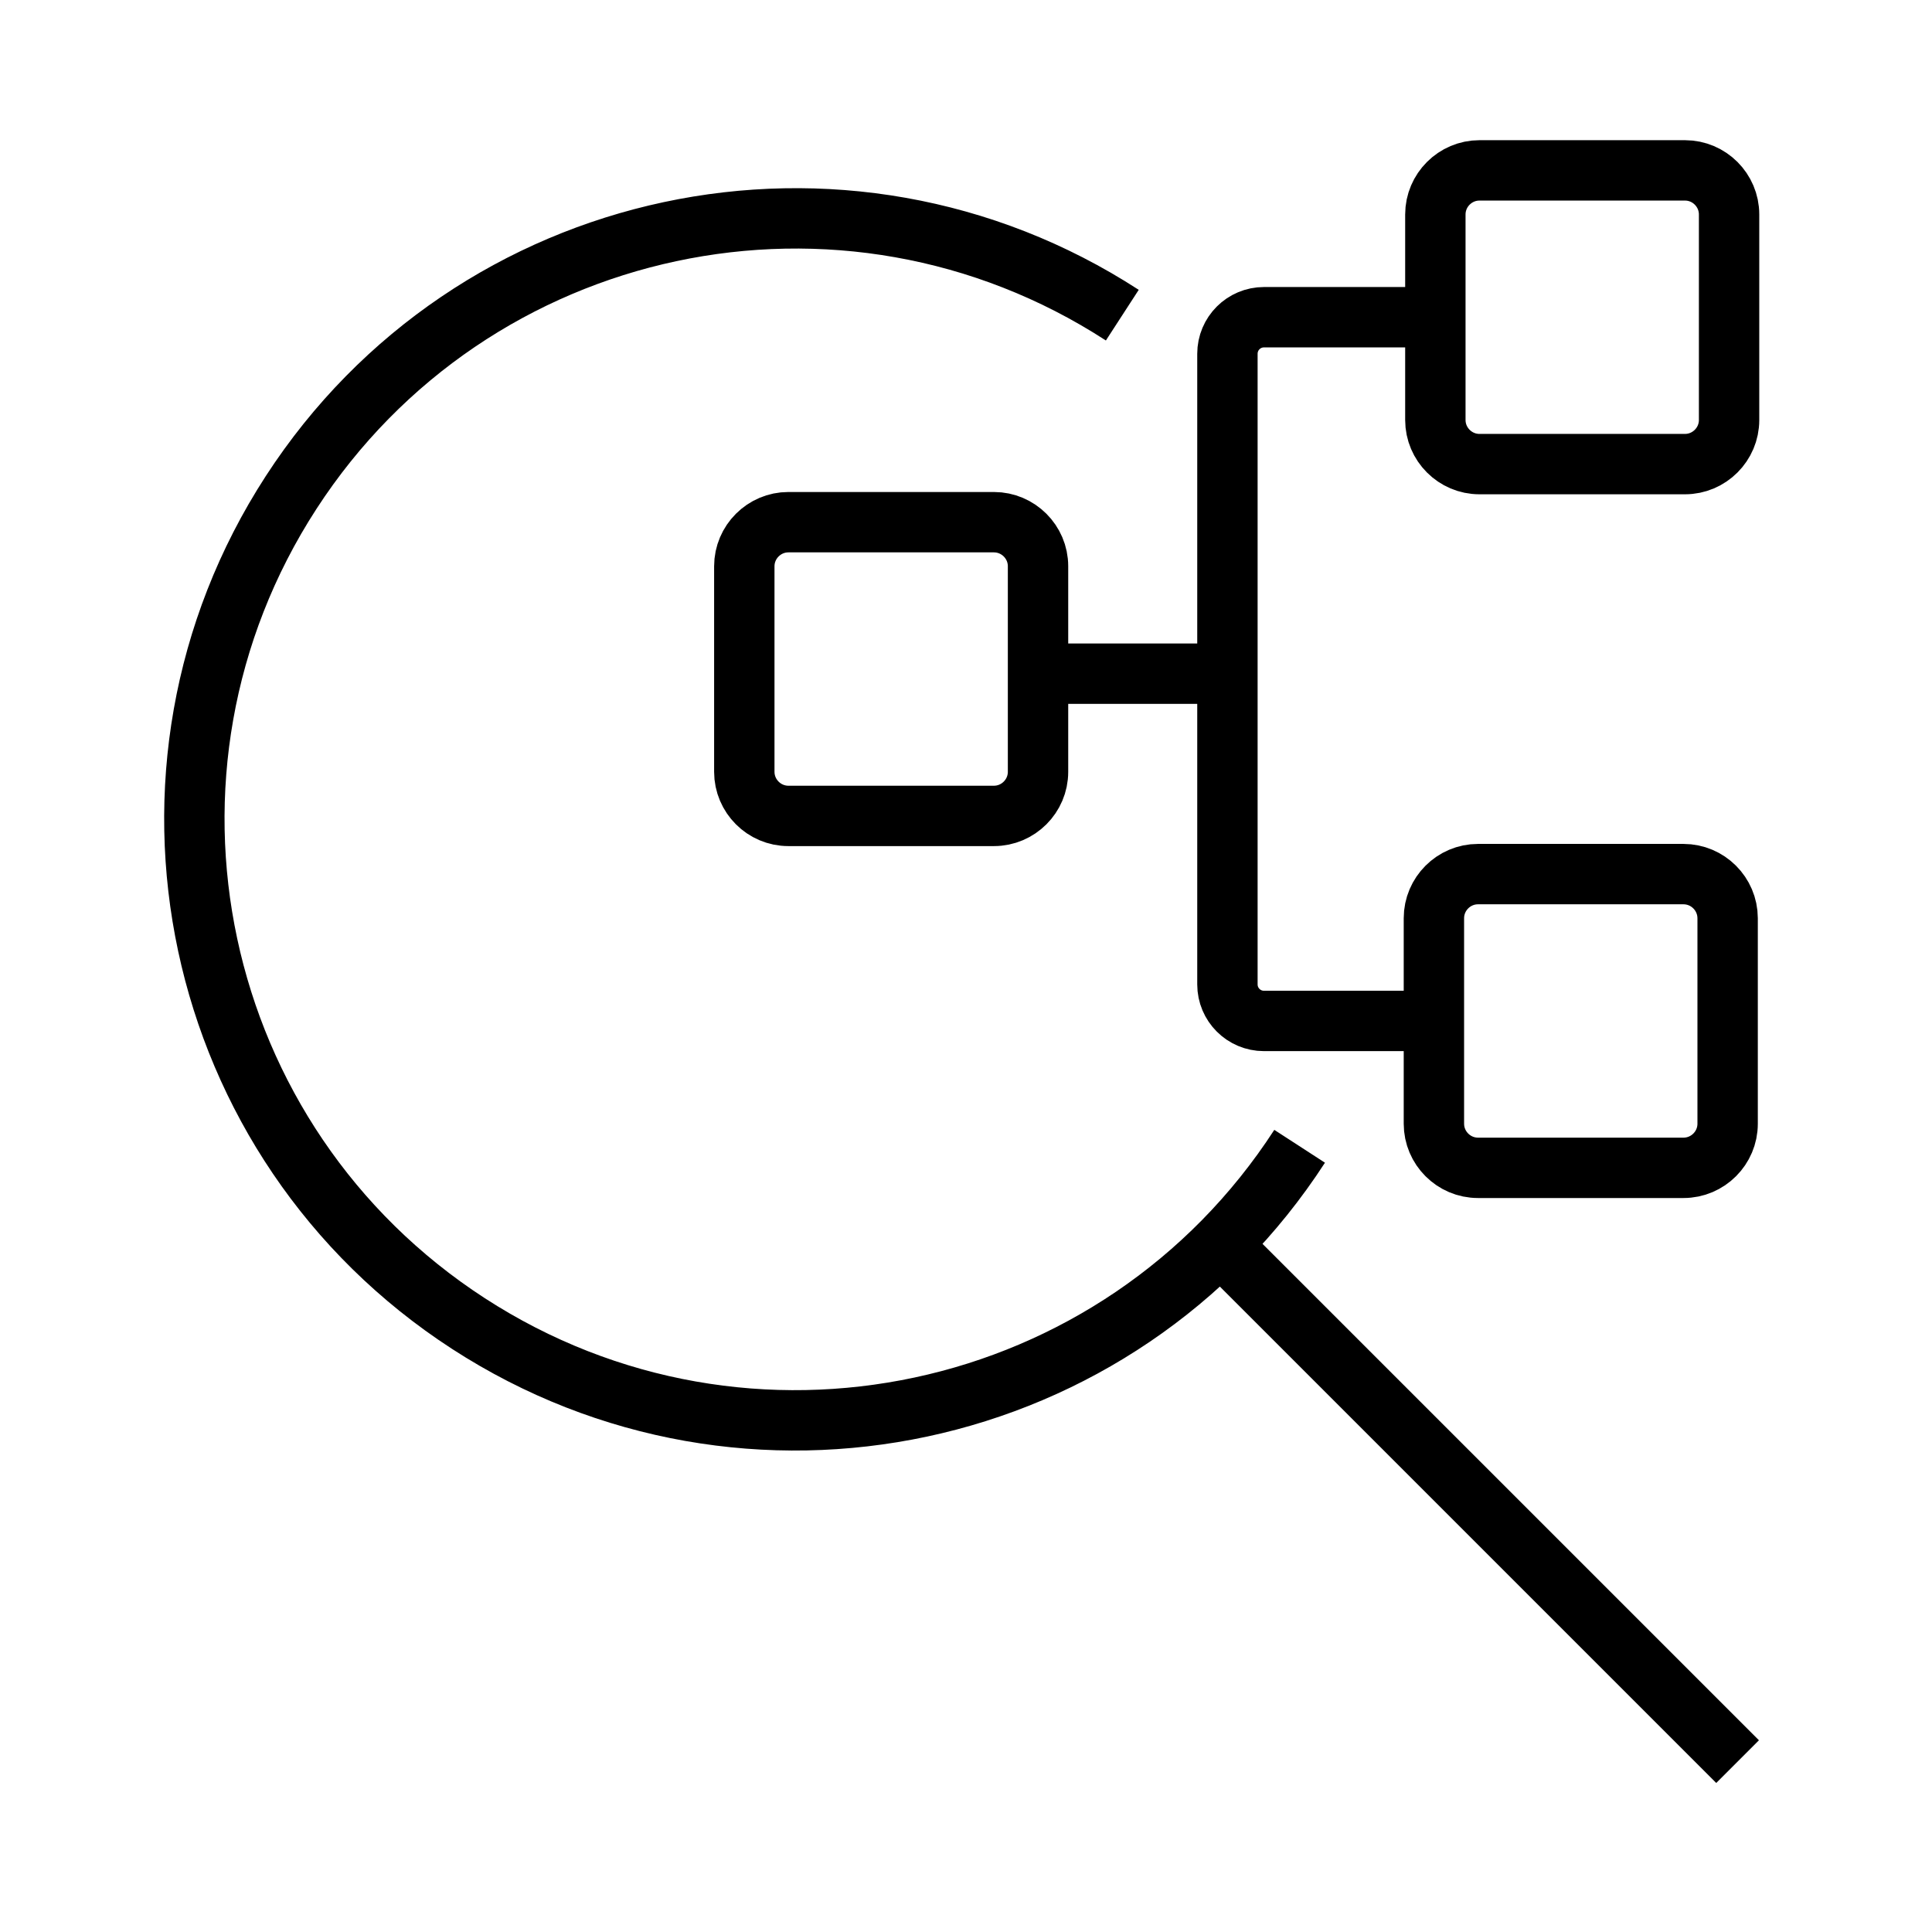 <svg xmlns="http://www.w3.org/2000/svg" viewBox="0 0 32 32"
    fill="none" stroke="#000" stroke-linejoin="round" stroke-miterlimit="10">
  <path d="M18.589 5.22C13.976 2.229 7.813 3.544 4.822 8.157S3.147 18.933 7.76 21.923s10.776 1.675 13.766-2.937M20.212 
  20.61l8.568 8.568M27.909 2.822h-3.405c-.401 0-.73.328-.73.73v3.405c0 .401.328.73.73.73h3.405c.401 0 .73-.328.73
  -.73V3.552c0-.401-.328-.73-.73-.73zM16.463 8.649h-3.405c-.401 0-.73.328-.73.73v3.405c0 .401.328.73.73.73h3.405c.401 0 
  .73-.328.73-.73V9.378c0-.401-.329-.729-.73-.729zM27.884 14.478H24.48c-.401 0-.73.328-.73.73v3.405c0 .401.328.73.73
  .73h3.405c.401 0 .73-.328.73-.73v-3.405c-.001-.402-.329-.73-.731-.73zM17.193 11.158h3.137V5.86c0-.335.271-.606.606
  -.606h2.839M23.75 16.91h-2.815c-.334 0-.605-.271-.605-.605v-5.147h-3.137"/>
</svg>
